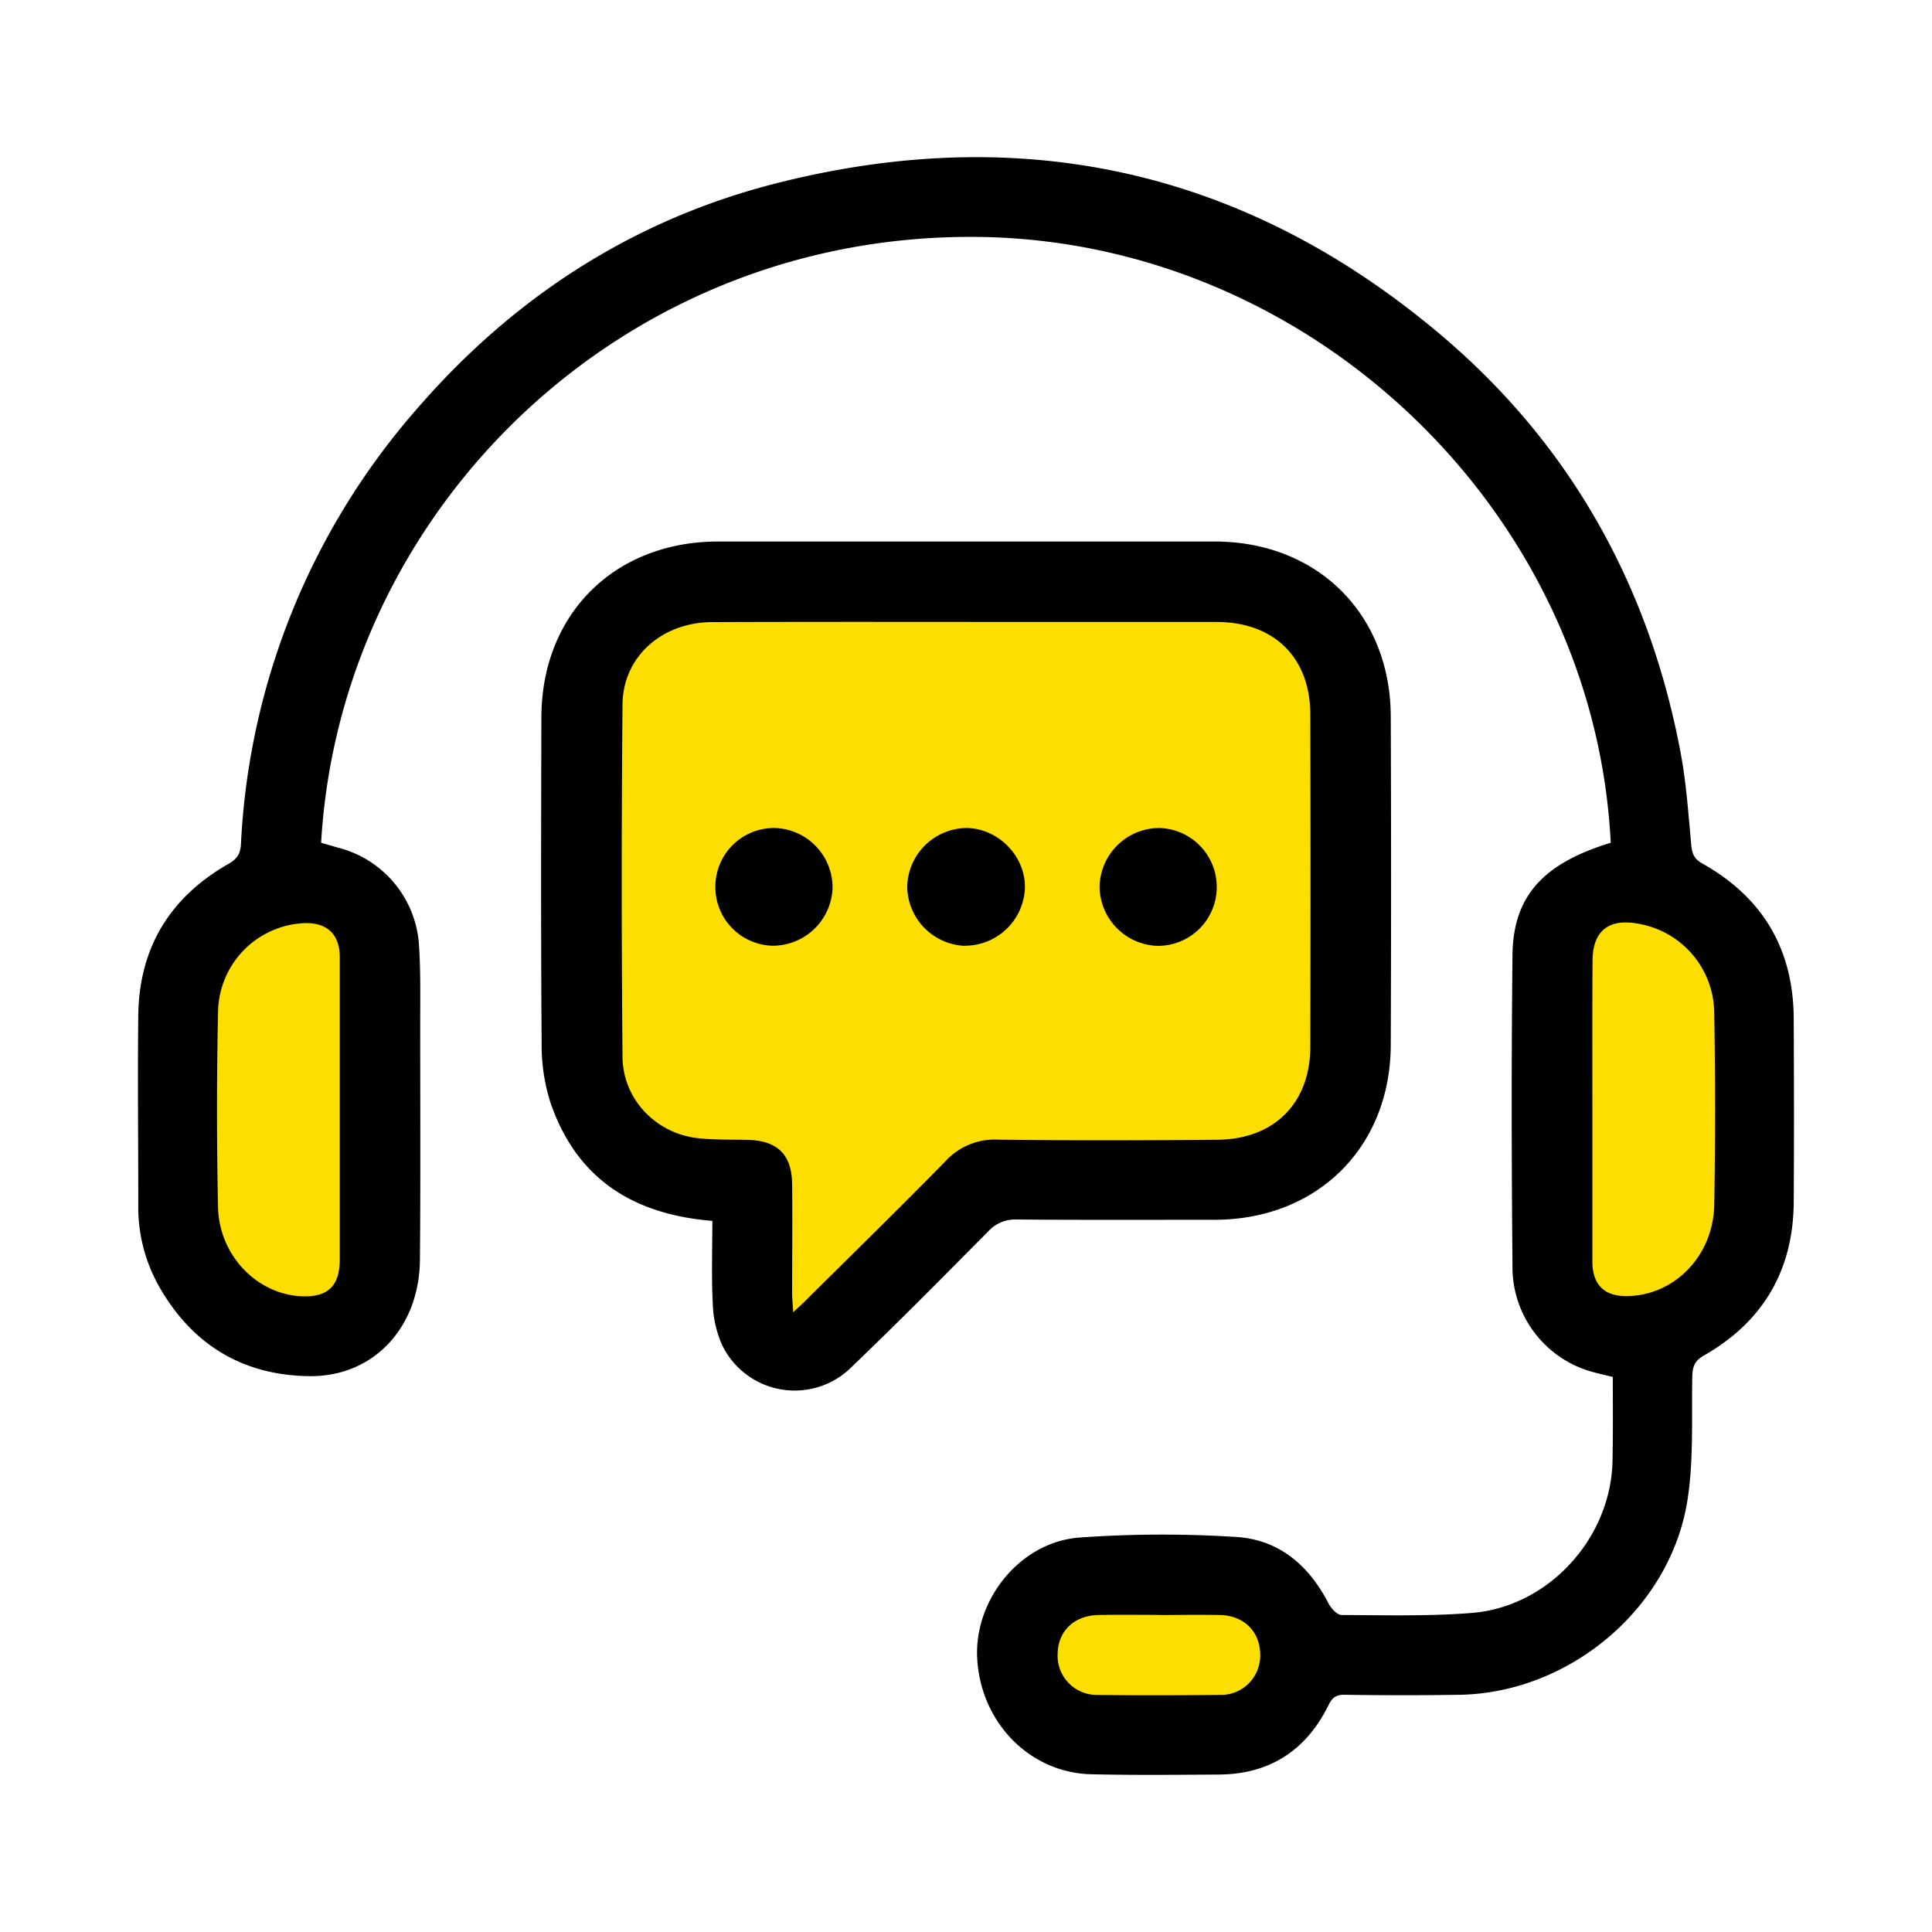 <svg xmlns:xlink="http://www.w3.org/1999/xlink" xmlns="http://www.w3.org/2000/svg" fill="none" viewBox="0 0 14 14" width="28" height="28" role="img"><path class="ic-a-customer_centre_svg__ic_a_customercentre" fill="#FDDE01" d="M12.083 9.51h-.43a.406.406 0 0 1-.405-.405V7.059c0-.223.182-.405.405-.405h.43c.223 0 .405.182.405.405v2.046a.405.405 0 0 1-.405.404ZM9.106 4.239H4.892c-.34 0-.62.279-.62.62v3.007c0 .34.28.62.62.62h.721l-.181.466a.622.622 0 0 0 .354.802.622.622 0 0 0 .802-.354l.354-.914h2.165c.341 0 .62-.28.62-.62V4.858c0-.34-.279-.62-.62-.62ZM2.335 9.51h-.43a.406.406 0 0 1-.405-.405V7.058c0-.223.182-.405.405-.405h.43c.223 0 .405.182.405.405v2.047a.406.406 0 0 1-.405.404Zm5.371 1.783h1.146a.41.41 0 0 1 .41.41v.477a.41.41 0 0 1-.41.409H7.706a.41.41 0 0 1-.41-.41v-.476a.41.41 0 0 1 .41-.41Z"></path><path class="ic-a-customer_centre_svg__ic_a_customercentre" fill="#000" d="M11.672 6.107c-.12-2.402-2.174-4.36-4.58-4.39-2.592-.032-4.626 1.984-4.765 4.39l.121.035a.78.78 0 0 1 .587.69c.014.195.01.39.01.585 0 .57.003 1.139-.002 1.709-.003.493-.336.85-.797.846-.492-.004-.86-.233-1.099-.66a1.17 1.17 0 0 1-.145-.583c0-.458-.005-.917 0-1.375.007-.487.23-.851.65-1.092.062-.035.09-.07.094-.145a5.167 5.167 0 0 1 1.27-3.148c.703-.815 1.575-1.38 2.618-1.643C7.4.88 9.005 1.229 10.408 2.399c.955.795 1.536 1.823 1.768 3.043.043.222.058.45.079.675.006.066.018.105.08.14.438.245.66.62.663 1.122.002.446.003.892 0 1.338-.005.491-.224.862-.65 1.105-.067.038-.083.08-.085.15-.006.298.011.6-.034.892-.12.786-.85 1.401-1.648 1.417a26.5 26.5 0 0 1-.836 0c-.06-.001-.09.018-.117.073-.162.33-.428.504-.799.505-.306.002-.614.005-.92-.002-.449-.01-.805-.378-.828-.843-.021-.422.31-.838.737-.872a8.4 8.4 0 0 1 1.133-.005c.315.017.534.205.677.484.019.035.062.082.094.082.314.001.63.01.943-.015.56-.045 1.012-.546 1.02-1.108.004-.199.002-.398.002-.602-.06-.015-.117-.027-.173-.044a.788.788 0 0 1-.554-.768c-.007-.748-.008-1.497 0-2.246.005-.427.223-.664.712-.813ZM2.462 8.04V6.93c-.002-.158-.09-.242-.246-.241a.654.654 0 0 0-.636.649c-.01.47-.01.94 0 1.41.008.348.28.628.6.645.193.01.281-.071.282-.264V8.041Zm9.077 0v1.112c.004.16.089.241.246.24.344-.001.63-.288.637-.66a38.33 38.33 0 0 0 0-1.385.661.661 0 0 0-.554-.654c-.214-.039-.328.056-.328.272-.002.36-.001.718-.001 1.076Zm-3.14 3.662c-.147 0-.294-.002-.441.001-.175.004-.291.117-.294.28a.284.284 0 0 0 .29.299c.295.004.59.003.885 0a.285.285 0 0 0 .293-.295c-.002-.164-.118-.28-.29-.284-.148-.003-.295 0-.443 0Z"></path><path class="ic-a-customer_centre_svg__ic_a_customercentre" fill="#000" d="M5.162 8.847c-.582-.047-.988-.312-1.174-.86a1.363 1.363 0 0 1-.063-.422c-.006-.79-.004-1.578-.002-2.367.002-.749.53-1.274 1.282-1.274h3.598c.744.001 1.273.526 1.275 1.269.003.792.003 1.585 0 2.378-.002.742-.532 1.267-1.276 1.268-.478 0-.956.002-1.434-.002a.265.265 0 0 0-.208.087c-.325.328-.65.657-.983.976a.584.584 0 0 1-.945-.155.798.798 0 0 1-.067-.299c-.01-.197-.003-.395-.003-.6Zm.586.662c.05-.047.082-.075.11-.105.332-.329.665-.654.991-.987a.485.485 0 0 1 .38-.159c.53.007 1.06.006 1.59.001.412-.002.674-.263.676-.671.002-.805.002-1.61 0-2.414-.002-.411-.264-.666-.677-.667H7.694c-.844 0-1.69-.002-2.533.001-.364.001-.646.25-.65.594a145.74 145.74 0 0 0 0 2.558c.003.304.24.552.542.587.123.014.247.01.37.013.212.007.314.107.317.319.003.263 0 .526 0 .789 0 .038.004.075.008.141Z"></path><path class="ic-a-customer_centre_svg__ic_a_customercentre" fill="#000" d="M6.995 6.854a.435.435 0 0 1-.421-.431A.435.435 0 0 1 7.005 6c.23.004.425.203.422.432a.435.435 0 0 1-.432.421Zm-1.811-.436A.425.425 0 0 1 5.617 6a.432.432 0 0 1 .416.436.434.434 0 0 1-.436.417.425.425 0 0 1-.413-.435Zm3.633.01a.426.426 0 0 1-.424.426.433.433 0 0 1-.425-.428A.434.434 0 0 1 8.395 6a.427.427 0 0 1 .422.428Z"></path></svg>